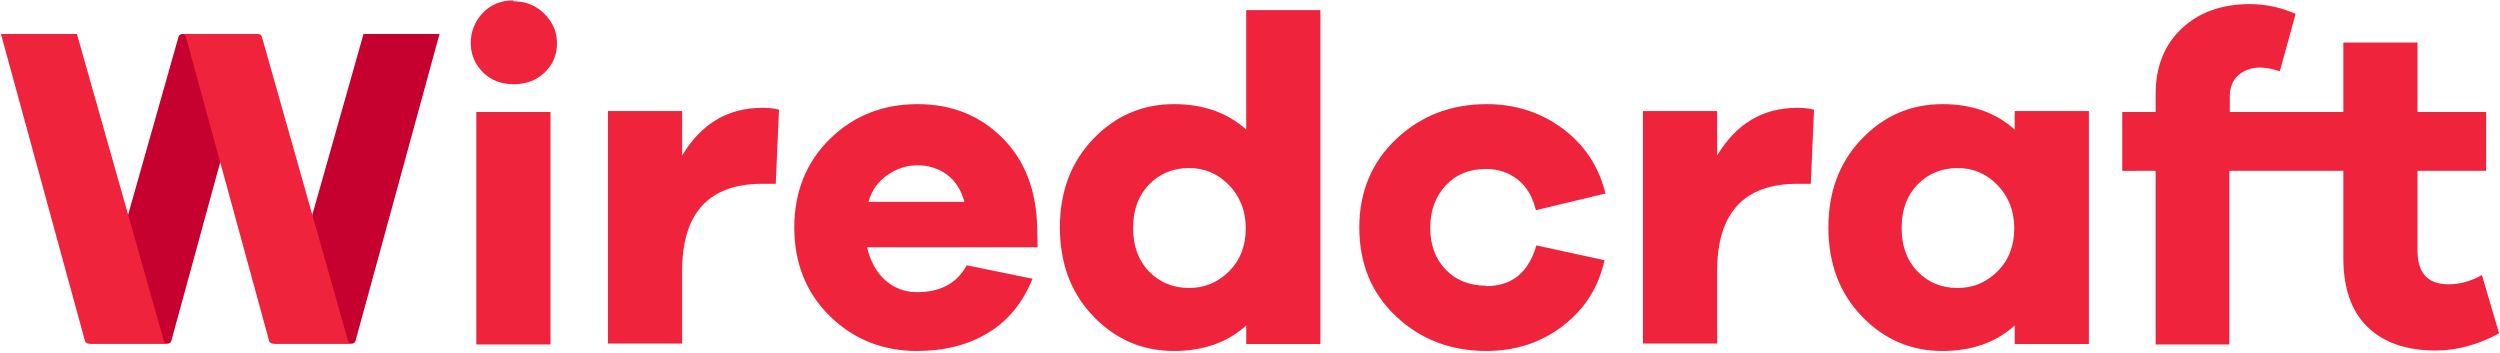 <?xml version="1.0" encoding="UTF-8" standalone="no"?>
<svg width="680px" height="96px" viewBox="0 0 680 96" version="1.1" xmlns="http://www.w3.org/2000/svg" xmlns:xlink="http://www.w3.org/1999/xlink">
    <!-- Generator: Sketch 3.6 (26304) - http://www.bohemiancoding.com/sketch -->
    <title>Slice 1</title>
    <desc>Created with Sketch.</desc>
    <defs>
        <path id="path-1" d="M47.492,83.978 C47.282,83.239 25.101,2.14 24.874,1.337 C24.647,0.535 23.86,0.535 23.86,0.535 L44.534,0.535 C44.534,0.535 45.33,0.535 45.544,1.324 C45.759,2.112 68.732,83.215 68.955,83.967 C69.191,84.764 69.988,84.764 69.988,84.764 L48.516,84.764 C48.516,84.764 47.716,84.764 47.492,83.978 Z"></path>
        <linearGradient x1="9.747%" y1="3.881%" x2="9.747%" y2="89.82%" id="linearGradient-3">
            <stop stop-color="#000000" stop-opacity="0.1" offset="0%"></stop>
            <stop stop-color="#000000" stop-opacity="0" offset="100%"></stop>
        </linearGradient>
        <path id="path-4" d="M96.803,83.978 C96.579,83.193 73.965,0.535 73.965,0.535 L94.631,0.535 C94.631,0.535 118.029,83.169 118.265,83.967 C118.502,84.764 119.298,84.764 119.298,84.764 L97.826,84.764 C97.826,84.764 97.026,84.764 96.803,83.978 Z"></path>
    </defs>
    <g id="Page-1" stroke="none" stroke-width="1" fill="none" fill-rule="evenodd">
        <g id="Light">
            <path d="M139.648,0.11 C136.244,0.11 133.47,1.244 131.327,3.511 C129.184,5.779 128.049,8.55 128.049,11.699 C128.049,14.848 129.184,17.493 131.327,19.634 C133.47,21.776 136.244,22.909 139.648,22.909 C143.052,22.909 145.825,21.902 148.095,19.76 C150.364,17.619 151.499,14.974 151.499,11.825 C151.499,8.676 150.364,6.031 148.095,3.763 C145.825,1.496 143.052,0.362 139.648,0.362 L139.648,0.11 Z M149.734,93.7 L149.734,30.467 L129.562,30.467 L129.562,93.7 L149.734,93.7 Z M207.35,29.334 C198.02,29.334 190.708,33.616 185.539,42.308 L185.539,30.215 L165.367,30.215 L165.367,93.448 L185.539,93.448 L185.539,73.672 C185.539,57.927 192.851,49.991 207.35,49.991 L211.006,49.991 L211.889,29.837 C210.502,29.459 208.989,29.334 207.35,29.334 L207.35,29.334 Z M282.112,61.832 C281.86,51.755 278.834,43.693 272.657,37.521 C266.479,31.349 258.788,28.326 249.585,28.326 C240.129,28.326 232.187,31.475 225.757,37.773 C219.327,44.071 216.049,52.133 216.049,61.832 C216.049,71.657 219.327,79.718 225.757,86.016 C232.187,92.314 240.129,95.463 249.459,95.463 C256.897,95.463 263.327,93.826 268.748,90.551 C274.17,87.276 278.204,82.363 280.851,75.813 L262.949,72.16 C260.301,77.073 255.763,79.466 249.459,79.466 C246.055,79.466 243.155,78.333 240.76,76.191 C238.364,74.05 236.725,71.027 235.843,67.248 L282.238,67.248 L282.112,61.832 Z M249.585,44.953 C252.611,44.953 255.258,45.834 257.528,47.472 C259.797,49.109 261.436,51.629 262.319,54.904 L236.221,54.904 C237.104,51.755 238.869,49.361 241.39,47.598 C243.912,45.834 246.685,44.953 249.585,44.953 L249.585,44.953 Z M359.144,2.756 L338.972,2.756 L338.972,35.254 C333.803,30.593 327.247,28.326 319.304,28.326 C310.731,28.326 303.419,31.475 297.367,37.773 C291.316,44.071 288.29,52.133 288.29,61.832 C288.29,71.657 291.316,79.718 297.367,86.016 C303.419,92.314 310.731,95.463 319.304,95.463 C327.247,95.463 333.803,93.196 338.972,88.535 L338.972,93.574 L359.144,93.574 L359.144,2.756 Z M323.465,78.333 C319.052,78.333 315.396,76.821 312.496,73.798 C309.597,70.775 308.21,66.87 308.21,61.958 C308.21,57.171 309.597,53.266 312.496,50.243 C315.396,47.22 319.052,45.709 323.465,45.709 C327.625,45.709 331.281,47.22 334.307,50.369 C337.333,53.518 338.846,57.423 338.846,62.084 C338.846,66.87 337.333,70.775 334.307,73.798 C331.281,76.821 327.625,78.333 323.465,78.333 L323.465,78.333 Z M404.153,77.703 C399.614,77.703 395.958,76.191 393.184,73.294 C390.41,70.397 389.024,66.618 389.024,61.958 C389.024,57.297 390.41,53.518 393.184,50.495 C395.958,47.472 399.614,45.96 404.153,45.96 C407.557,45.96 410.456,46.968 412.852,48.858 C415.247,50.747 416.886,53.518 417.769,57.171 L436.68,52.636 C434.915,45.331 431.007,39.41 425.081,35.002 C419.156,30.593 412.221,28.326 404.405,28.326 C394.697,28.326 386.502,31.475 379.82,37.773 C373.138,44.071 369.734,52.133 369.734,61.832 C369.734,71.657 373.012,79.718 379.694,86.016 C386.376,92.314 394.571,95.463 404.279,95.463 C412.221,95.463 419.156,93.196 425.081,88.661 C431.007,84.127 434.789,78.207 436.428,70.775 L417.895,66.744 C415.751,74.176 411.213,77.829 404.153,77.829 L404.153,77.703 Z M488.875,29.334 C479.545,29.334 472.233,33.616 467.064,42.308 L467.064,30.215 L446.892,30.215 L446.892,93.448 L467.064,93.448 L467.064,73.672 C467.064,57.927 474.376,49.991 488.875,49.991 L492.531,49.991 L493.414,29.837 C492.027,29.459 490.514,29.334 488.875,29.334 L488.875,29.334 Z M568.176,30.215 L548.004,30.215 L548.004,35.254 C542.835,30.593 536.279,28.326 528.336,28.326 C519.763,28.326 512.451,31.475 506.399,37.773 C500.348,44.071 497.322,52.133 497.322,61.832 C497.322,71.657 500.348,79.718 506.399,86.016 C512.451,92.314 519.763,95.463 528.336,95.463 C536.279,95.463 542.835,93.196 548.004,88.535 L548.004,93.574 L568.176,93.574 L568.176,30.215 Z M637.391,46.464 L606.377,46.464 L606.377,93.7 L586.331,93.7 L586.331,46.464 L577.253,46.468 L577.253,30.467 L586.331,30.467 L586.331,25.555 C586.331,18.123 588.726,12.203 593.391,7.794 C598.056,3.385 604.233,1.118 611.924,1.118 C616.21,1.118 620.371,2 624.405,3.763 L620.119,19.383 C618.101,18.753 616.336,18.375 614.697,18.375 C612.302,18.375 610.285,19.131 608.772,20.516 C607.259,21.902 606.503,23.791 606.503,26.184 L606.503,30.464 L637.391,30.464 L637.391,11.573 L657.563,11.573 L657.563,30.464 L676.224,30.464 L676.224,46.464 L657.563,46.464 L657.563,68.13 C657.563,74.302 660.337,77.325 666.01,77.325 C669.162,77.325 672.188,76.443 675.087,74.806 L679.752,90.677 C673.953,93.826 668.153,95.337 662.48,95.337 C654.537,95.337 648.359,93.196 643.947,88.913 C639.534,84.631 637.391,78.333 637.391,70.145 L637.391,46.464 Z M532.497,78.333 C528.084,78.333 524.428,76.821 521.528,73.798 C518.629,70.775 517.242,66.87 517.242,61.958 C517.242,57.171 518.629,53.266 521.528,50.243 C524.428,47.22 528.084,45.709 532.497,45.709 C536.657,45.709 540.313,47.22 543.339,50.369 C546.365,53.518 547.878,57.423 547.878,62.084 C547.878,66.87 546.365,70.775 543.339,73.798 C540.313,76.821 536.657,78.333 532.497,78.333 Z" id="Wiredcraft" fill="#EF233C"></path>
            <g id="W" transform="translate(0.248, 8.713)">
                <mask id="mask-2" fill="white">
                    <use xlink:href="#path-1"></use>
                </mask>
                <use id="Mask" fill="#C6012F" transform="translate(46.924, 42.65) scale(-1, 1) translate(-46.924, -42.65) " xlink:href="#path-1"></use>
                <rect id="Rectangle-101" fill="url(#linearGradient-3)" mask="url(#mask-2)" x="21.916" y="36.659" width="20" height="47.91">
                    <g transform="translate(31.916, 60.614) rotate(-10) translate(-31.916, -60.614) "></g>
                </rect>
                <path d="M22.849,83.978 C22.626,83.193 0.012,0.535 0.012,0.535 L20.678,0.535 C20.678,0.535 44.076,83.169 44.312,83.967 C44.549,84.764 45.345,84.764 45.345,84.764 L23.873,84.764 C23.873,84.764 23.073,84.764 22.849,83.978 Z" id="Rectangle-9" fill="#EF233C"></path>
                <mask id="mask-5" fill="white">
                    <use xlink:href="#path-4"></use>
                </mask>
                <use id="Mask" fill="#C6012F" transform="translate(96.632, 42.65) scale(-1, 1) translate(-96.632, -42.65) " xlink:href="#path-4"></use>
                <rect id="Rectangle-101" fill="url(#linearGradient-3)" mask="url(#mask-5)" x="71.916" y="36.659" width="20" height="47.91">
                    <g transform="translate(81.916, 60.614) rotate(-10) translate(-81.916, -60.614) "></g>
                </rect>
                <path d="M72.942,83.978 C72.732,83.239 50.551,2.14 50.324,1.337 C50.098,0.535 49.31,0.535 49.31,0.535 L69.984,0.535 C69.984,0.535 70.78,0.535 70.995,1.324 C71.209,2.112 94.182,83.215 94.405,83.967 C94.642,84.764 95.438,84.764 95.438,84.764 L73.966,84.764 C73.966,84.764 73.166,84.764 72.942,83.978 Z" id="Rectangle-9-Copy-2" fill="#EF233C"></path>
            </g>
        </g>
    </g>
</svg>